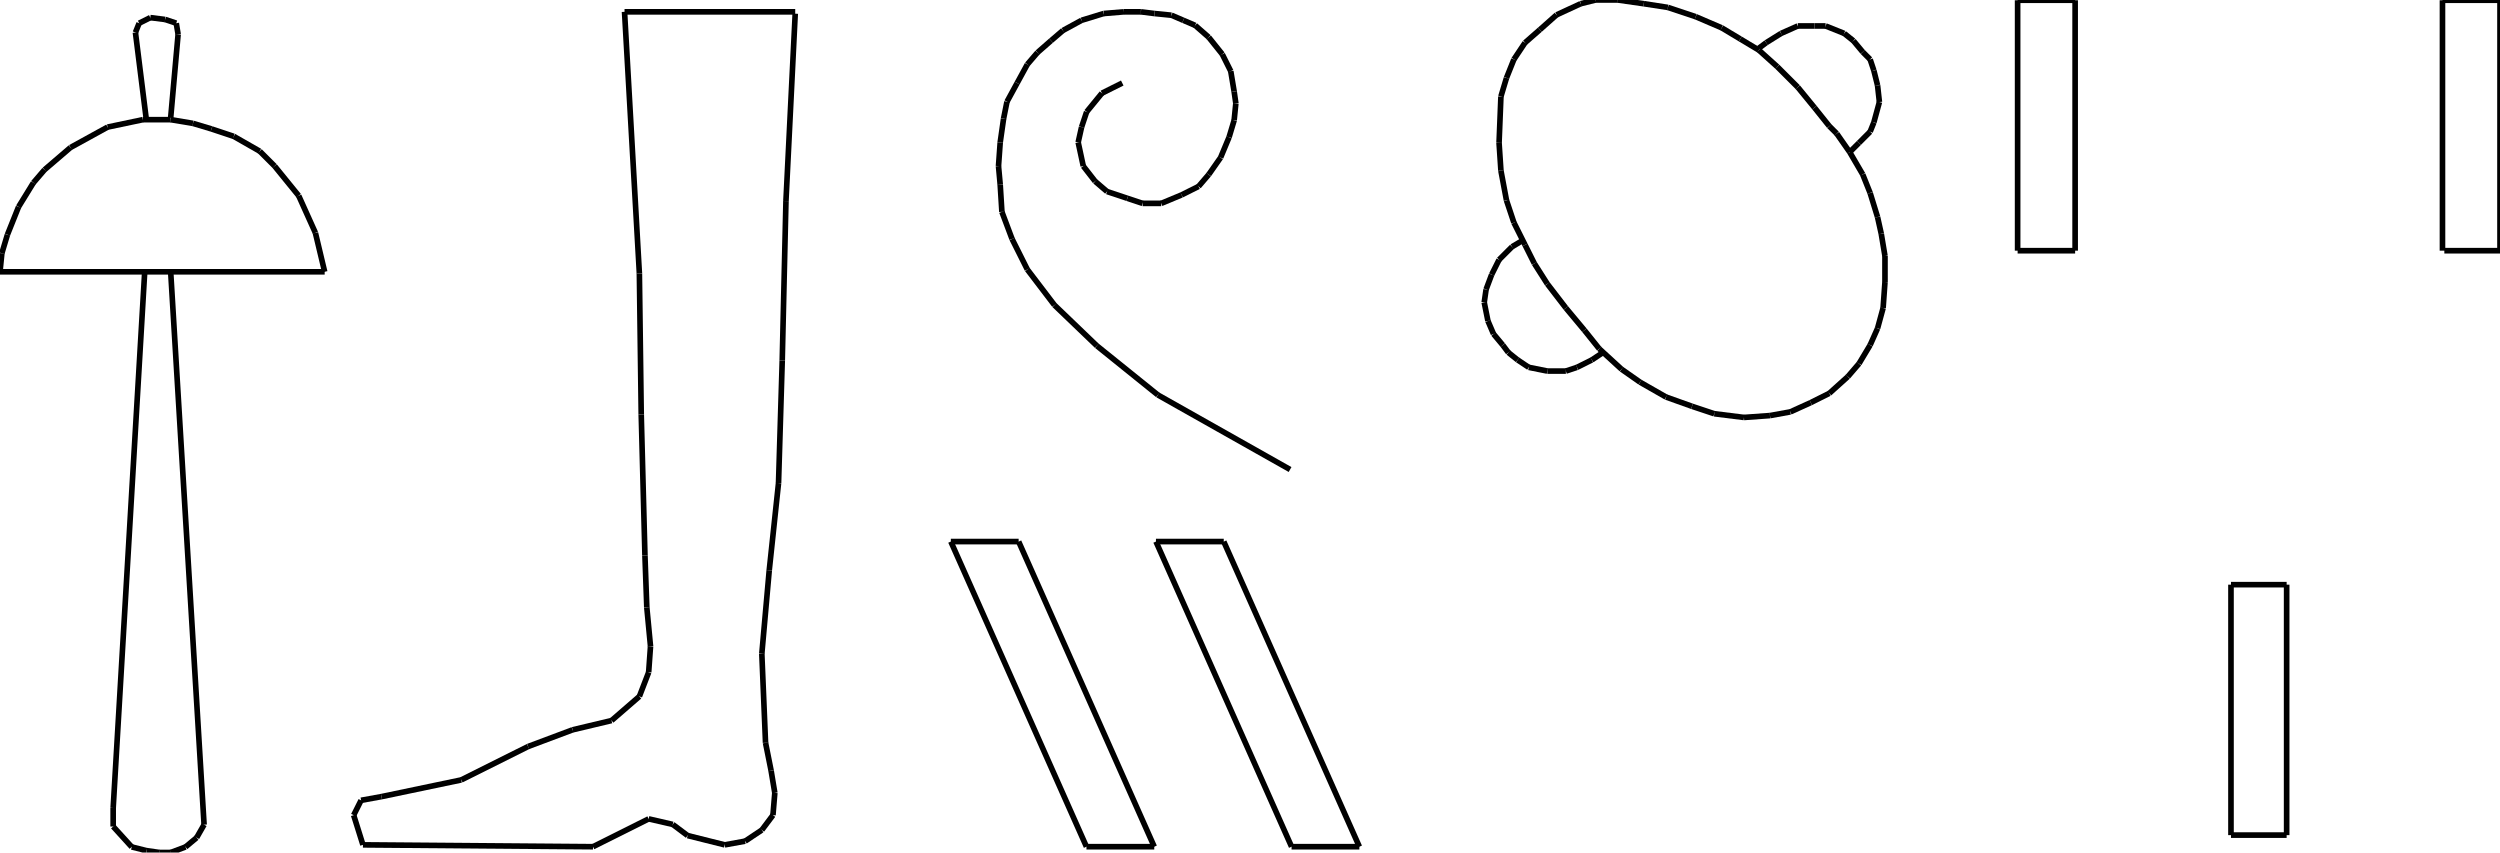 <?xml version="1.0" encoding="iso-8859-1"?>
<!-- Generator: Adobe Illustrator 16.0.1, SVG Export Plug-In . SVG Version: 6.00 Build 0)  -->
<!DOCTYPE svg PUBLIC "-//W3C//DTD SVG 1.1//EN" "http://www.w3.org/Graphics/SVG/1.1/DTD/svg11.dtd">
<svg version="1.1" id="Ebene_1" xmlns="http://www.w3.org/2000/svg" xmlns:xlink="http://www.w3.org/1999/xlink" x="0px" y="0px"
	 width="443.521px" height="151.241px" viewBox="0 0 443.521 151.241" style="enable-background:new 0 0 443.521 151.241;"
	 xml:space="preserve">
<g>
	<line style="fill:none;stroke:#000000;stroke-miterlimit:1;" x1="25.673" y1="48.22" x2="20.078" y2="143.342"/>
	<line style="fill:none;stroke:#000000;stroke-miterlimit:1;" x1="20.078" y1="143.342" x2="20.078" y2="146.634"/>
	<line style="fill:none;stroke:#000000;stroke-miterlimit:1;" x1="20.078" y1="146.634" x2="23.369" y2="150.254"/>
	<line style="fill:none;stroke:#000000;stroke-miterlimit:1;" x1="23.369" y1="150.254" x2="26.002" y2="150.912"/>
	<line style="fill:none;stroke:#000000;stroke-miterlimit:1;" x1="26.002" y1="150.912" x2="28.307" y2="151.241"/>
	<line style="fill:none;stroke:#000000;stroke-miterlimit:1;" x1="28.307" y1="151.241" x2="30.281" y2="151.241"/>
	<line style="fill:none;stroke:#000000;stroke-miterlimit:1;" x1="30.281" y1="151.241" x2="32.915" y2="150.254"/>
	<line style="fill:none;stroke:#000000;stroke-miterlimit:1;" x1="32.915" y1="150.254" x2="34.889" y2="148.608"/>
	<line style="fill:none;stroke:#000000;stroke-miterlimit:1;" x1="34.889" y1="148.608" x2="36.206" y2="146.305"/>
	<line style="fill:none;stroke:#000000;stroke-miterlimit:1;" x1="36.206" y1="146.305" x2="30.281" y2="48.22"/>
	<line style="fill:none;stroke:#000000;stroke-miterlimit:1;" x1="57.6" y1="48.22" x2="55.955" y2="41.308"/>
	<line style="fill:none;stroke:#000000;stroke-miterlimit:1;" x1="55.955" y1="41.308" x2="52.992" y2="34.725"/>
	<line style="fill:none;stroke:#000000;stroke-miterlimit:1;" x1="52.992" y1="34.725" x2="48.713" y2="29.458"/>
	<line style="fill:none;stroke:#000000;stroke-miterlimit:1;" x1="48.713" y1="29.458" x2="46.08" y2="26.825"/>
	<line style="fill:none;stroke:#000000;stroke-miterlimit:1;" x1="46.08" y1="26.825" x2="41.472" y2="24.192"/>
	<line style="fill:none;stroke:#000000;stroke-miterlimit:1;" x1="41.472" y1="24.192" x2="37.522" y2="22.875"/>
	<line style="fill:none;stroke:#000000;stroke-miterlimit:1;" x1="37.522" y1="22.875" x2="34.231" y2="21.888"/>
	<line style="fill:none;stroke:#000000;stroke-miterlimit:1;" x1="34.231" y1="21.888" x2="30.281" y2="21.23"/>
	<line style="fill:none;stroke:#000000;stroke-miterlimit:1;" x1="30.281" y1="21.23" x2="25.344" y2="21.23"/>
	<line style="fill:none;stroke:#000000;stroke-miterlimit:1;" x1="25.344" y1="21.23" x2="19.09" y2="22.546"/>
	<line style="fill:none;stroke:#000000;stroke-miterlimit:1;" x1="19.09" y1="22.546" x2="12.508" y2="26.167"/>
	<line style="fill:none;stroke:#000000;stroke-miterlimit:1;" x1="12.508" y1="26.167" x2="7.9" y2="30.117"/>
	<line style="fill:none;stroke:#000000;stroke-miterlimit:1;" x1="7.9" y1="30.117" x2="5.925" y2="32.421"/>
	<line style="fill:none;stroke:#000000;stroke-miterlimit:1;" x1="5.925" y1="32.421" x2="3.292" y2="36.7"/>
	<line style="fill:none;stroke:#000000;stroke-miterlimit:1;" x1="3.292" y1="36.7" x2="1.317" y2="41.637"/>
	<line style="fill:none;stroke:#000000;stroke-miterlimit:1;" x1="1.317" y1="41.637" x2="0.33" y2="44.928"/>
	<line style="fill:none;stroke:#000000;stroke-miterlimit:1;" x1="0.33" y1="44.928" x2="0" y2="48.22"/>
	<line style="fill:none;stroke:#000000;stroke-miterlimit:1;" x1="0" y1="48.22" x2="57.6" y2="48.22"/>
	<line style="fill:none;stroke:#000000;stroke-miterlimit:1;" x1="26.002" y1="21.559" x2="24.028" y2="5.76"/>
	<line style="fill:none;stroke:#000000;stroke-miterlimit:1;" x1="24.028" y1="5.76" x2="24.686" y2="4.114"/>
	<line style="fill:none;stroke:#000000;stroke-miterlimit:1;" x1="24.686" y1="4.114" x2="26.661" y2="3.127"/>
	<line style="fill:none;stroke:#000000;stroke-miterlimit:1;" x1="26.661" y1="3.127" x2="29.294" y2="3.456"/>
	<line style="fill:none;stroke:#000000;stroke-miterlimit:1;" x1="29.294" y1="3.456" x2="31.269" y2="4.114"/>
	<line style="fill:none;stroke:#000000;stroke-miterlimit:1;" x1="31.269" y1="4.114" x2="31.598" y2="6.089"/>
	<line style="fill:none;stroke:#000000;stroke-miterlimit:1;" x1="31.598" y1="6.089" x2="30.281" y2="20.901"/>
	<line style="fill:none;stroke:#000000;stroke-miterlimit:1;" x1="141.079" y1="2.428" x2="139.434" y2="35.671"/>
	<line style="fill:none;stroke:#000000;stroke-miterlimit:1;" x1="139.434" y1="35.671" x2="138.775" y2="63.978"/>
	<line style="fill:none;stroke:#000000;stroke-miterlimit:1;" x1="138.775" y1="63.978" x2="138.117" y2="85.701"/>
	<line style="fill:none;stroke:#000000;stroke-miterlimit:1;" x1="138.117" y1="85.701" x2="136.471" y2="101.171"/>
	<line style="fill:none;stroke:#000000;stroke-miterlimit:1;" x1="136.471" y1="101.171" x2="135.154" y2="115.981"/>
	<line style="fill:none;stroke:#000000;stroke-miterlimit:1;" x1="135.154" y1="115.981" x2="135.813" y2="131.78"/>
	<line style="fill:none;stroke:#000000;stroke-miterlimit:1;" x1="135.813" y1="131.78" x2="136.8" y2="136.718"/>
	<line style="fill:none;stroke:#000000;stroke-miterlimit:1;" x1="136.8" y1="136.718" x2="137.458" y2="140.668"/>
	<line style="fill:none;stroke:#000000;stroke-miterlimit:1;" x1="137.458" y1="140.668" x2="137.129" y2="144.617"/>
	<line style="fill:none;stroke:#000000;stroke-miterlimit:1;" x1="137.129" y1="144.617" x2="135.154" y2="147.25"/>
	<line style="fill:none;stroke:#000000;stroke-miterlimit:1;" x1="135.154" y1="147.25" x2="132.192" y2="149.226"/>
	<line style="fill:none;stroke:#000000;stroke-miterlimit:1;" x1="132.192" y1="149.226" x2="128.572" y2="149.884"/>
	<line style="fill:none;stroke:#000000;stroke-miterlimit:1;" x1="128.572" y1="149.884" x2="121.989" y2="148.238"/>
	<line style="fill:none;stroke:#000000;stroke-miterlimit:1;" x1="121.989" y1="148.238" x2="119.355" y2="146.263"/>
	<line style="fill:none;stroke:#000000;stroke-miterlimit:1;" x1="119.355" y1="146.263" x2="115.077" y2="145.275"/>
	<line style="fill:none;stroke:#000000;stroke-miterlimit:1;" x1="115.077" y1="145.275" x2="105.203" y2="150.213"/>
	<line style="fill:none;stroke:#000000;stroke-miterlimit:1;" x1="105.203" y1="150.213" x2="64.389" y2="149.884"/>
	<line style="fill:none;stroke:#000000;stroke-miterlimit:1;" x1="64.389" y1="149.884" x2="62.743" y2="144.617"/>
	<line style="fill:none;stroke:#000000;stroke-miterlimit:1;" x1="62.743" y1="144.617" x2="64.06" y2="141.984"/>
	<line style="fill:none;stroke:#000000;stroke-miterlimit:1;" x1="64.06" y1="141.984" x2="67.68" y2="141.326"/>
	<line style="fill:none;stroke:#000000;stroke-miterlimit:1;" x1="67.68" y1="141.326" x2="81.833" y2="138.363"/>
	<line style="fill:none;stroke:#000000;stroke-miterlimit:1;" x1="81.833" y1="138.363" x2="93.683" y2="132.439"/>
	<line style="fill:none;stroke:#000000;stroke-miterlimit:1;" x1="93.683" y1="132.439" x2="101.582" y2="129.477"/>
	<line style="fill:none;stroke:#000000;stroke-miterlimit:1;" x1="101.582" y1="129.477" x2="108.494" y2="127.831"/>
	<line style="fill:none;stroke:#000000;stroke-miterlimit:1;" x1="108.494" y1="127.831" x2="113.431" y2="123.552"/>
	<line style="fill:none;stroke:#000000;stroke-miterlimit:1;" x1="113.431" y1="123.552" x2="115.077" y2="119.273"/>
	<line style="fill:none;stroke:#000000;stroke-miterlimit:1;" x1="115.077" y1="119.273" x2="115.406" y2="114.665"/>
	<line style="fill:none;stroke:#000000;stroke-miterlimit:1;" x1="115.406" y1="114.665" x2="114.748" y2="107.753"/>
	<line style="fill:none;stroke:#000000;stroke-miterlimit:1;" x1="114.748" y1="107.753" x2="114.418" y2="98.537"/>
	<line style="fill:none;stroke:#000000;stroke-miterlimit:1;" x1="114.418" y1="98.537" x2="113.76" y2="73.522"/>
	<line style="fill:none;stroke:#000000;stroke-miterlimit:1;" x1="113.76" y1="73.522" x2="113.431" y2="48.508"/>
	<line style="fill:none;stroke:#000000;stroke-miterlimit:1;" x1="113.431" y1="48.508" x2="110.798" y2="2.099"/>
	<line style="fill:none;stroke:#000000;stroke-miterlimit:1;" x1="110.798" y1="2.099" x2="141.079" y2="2.099"/>
	<line style="fill:none;stroke:#000000;stroke-miterlimit:1;" x1="199.098" y1="14.729" x2="195.489" y2="16.534"/>
	<line style="fill:none;stroke:#000000;stroke-miterlimit:1;" x1="195.489" y1="16.534" x2="192.783" y2="19.842"/>
	<line style="fill:none;stroke:#000000;stroke-miterlimit:1;" x1="192.783" y1="19.842" x2="191.88" y2="22.549"/>
	<line style="fill:none;stroke:#000000;stroke-miterlimit:1;" x1="191.88" y1="22.549" x2="191.279" y2="25.255"/>
	<line style="fill:none;stroke:#000000;stroke-miterlimit:1;" x1="191.279" y1="25.255" x2="192.181" y2="29.466"/>
	<line style="fill:none;stroke:#000000;stroke-miterlimit:1;" x1="192.181" y1="29.466" x2="194.287" y2="32.172"/>
	<line style="fill:none;stroke:#000000;stroke-miterlimit:1;" x1="194.287" y1="32.172" x2="196.392" y2="33.977"/>
	<line style="fill:none;stroke:#000000;stroke-miterlimit:1;" x1="196.392" y1="33.977" x2="200" y2="35.18"/>
	<line style="fill:none;stroke:#000000;stroke-miterlimit:1;" x1="200" y1="35.18" x2="202.707" y2="36.082"/>
	<line style="fill:none;stroke:#000000;stroke-miterlimit:1;" x1="202.707" y1="36.082" x2="206.015" y2="36.082"/>
	<line style="fill:none;stroke:#000000;stroke-miterlimit:1;" x1="206.015" y1="36.082" x2="209.624" y2="34.578"/>
	<line style="fill:none;stroke:#000000;stroke-miterlimit:1;" x1="209.624" y1="34.578" x2="212.631" y2="33.075"/>
	<line style="fill:none;stroke:#000000;stroke-miterlimit:1;" x1="212.631" y1="33.075" x2="214.436" y2="30.969"/>
	<line style="fill:none;stroke:#000000;stroke-miterlimit:1;" x1="214.436" y1="30.969" x2="216.541" y2="27.962"/>
	<line style="fill:none;stroke:#000000;stroke-miterlimit:1;" x1="216.541" y1="27.962" x2="218.045" y2="24.353"/>
	<line style="fill:none;stroke:#000000;stroke-miterlimit:1;" x1="218.045" y1="24.353" x2="218.947" y2="21.346"/>
	<line style="fill:none;stroke:#000000;stroke-miterlimit:1;" x1="218.947" y1="21.346" x2="219.248" y2="18.338"/>
	<line style="fill:none;stroke:#000000;stroke-miterlimit:1;" x1="219.248" y1="18.338" x2="218.947" y2="16.233"/>
	<line style="fill:none;stroke:#000000;stroke-miterlimit:1;" x1="218.947" y1="16.233" x2="218.346" y2="12.625"/>
	<line style="fill:none;stroke:#000000;stroke-miterlimit:1;" x1="218.346" y1="12.625" x2="216.842" y2="9.617"/>
	<line style="fill:none;stroke:#000000;stroke-miterlimit:1;" x1="216.842" y1="9.617" x2="214.436" y2="6.609"/>
	<line style="fill:none;stroke:#000000;stroke-miterlimit:1;" x1="214.436" y1="6.609" x2="212.03" y2="4.504"/>
	<line style="fill:none;stroke:#000000;stroke-miterlimit:1;" x1="212.03" y1="4.504" x2="209.925" y2="3.602"/>
	<line style="fill:none;stroke:#000000;stroke-miterlimit:1;" x1="209.925" y1="3.602" x2="207.82" y2="2.7"/>
	<line style="fill:none;stroke:#000000;stroke-miterlimit:1;" x1="207.82" y1="2.7" x2="204.812" y2="2.399"/>
	<line style="fill:none;stroke:#000000;stroke-miterlimit:1;" x1="204.812" y1="2.399" x2="202.406" y2="2.099"/>
	<line style="fill:none;stroke:#000000;stroke-miterlimit:1;" x1="202.406" y1="2.099" x2="199.399" y2="2.099"/>
	<line style="fill:none;stroke:#000000;stroke-miterlimit:1;" x1="199.399" y1="2.099" x2="195.79" y2="2.399"/>
	<line style="fill:none;stroke:#000000;stroke-miterlimit:1;" x1="195.79" y1="2.399" x2="191.88" y2="3.602"/>
	<line style="fill:none;stroke:#000000;stroke-miterlimit:1;" x1="191.88" y1="3.602" x2="188.572" y2="5.407"/>
	<line style="fill:none;stroke:#000000;stroke-miterlimit:1;" x1="188.572" y1="5.407" x2="186.467" y2="7.211"/>
	<line style="fill:none;stroke:#000000;stroke-miterlimit:1;" x1="186.467" y1="7.211" x2="184.062" y2="9.316"/>
	<line style="fill:none;stroke:#000000;stroke-miterlimit:1;" x1="184.062" y1="9.316" x2="182.257" y2="11.421"/>
	<line style="fill:none;stroke:#000000;stroke-miterlimit:1;" x1="182.257" y1="11.421" x2="180.452" y2="14.729"/>
	<line style="fill:none;stroke:#000000;stroke-miterlimit:1;" x1="180.452" y1="14.729" x2="178.648" y2="18.038"/>
	<line style="fill:none;stroke:#000000;stroke-miterlimit:1;" x1="178.648" y1="18.038" x2="178.046" y2="21.045"/>
	<line style="fill:none;stroke:#000000;stroke-miterlimit:1;" x1="178.046" y1="21.045" x2="177.445" y2="25.255"/>
	<line style="fill:none;stroke:#000000;stroke-miterlimit:1;" x1="177.445" y1="25.255" x2="177.144" y2="29.466"/>
	<line style="fill:none;stroke:#000000;stroke-miterlimit:1;" x1="177.144" y1="29.466" x2="177.445" y2="32.774"/>
	<line style="fill:none;stroke:#000000;stroke-miterlimit:1;" x1="177.445" y1="32.774" x2="177.746" y2="37.586"/>
	<line style="fill:none;stroke:#000000;stroke-miterlimit:1;" x1="177.746" y1="37.586" x2="179.55" y2="42.397"/>
	<line style="fill:none;stroke:#000000;stroke-miterlimit:1;" x1="179.55" y1="42.397" x2="182.257" y2="47.811"/>
	<line style="fill:none;stroke:#000000;stroke-miterlimit:1;" x1="182.257" y1="47.811" x2="187.069" y2="54.126"/>
	<line style="fill:none;stroke:#000000;stroke-miterlimit:1;" x1="187.069" y1="54.126" x2="194.587" y2="61.344"/>
	<line style="fill:none;stroke:#000000;stroke-miterlimit:1;" x1="194.587" y1="61.344" x2="205.414" y2="70.065"/>
	<line style="fill:none;stroke:#000000;stroke-miterlimit:1;" x1="205.414" y1="70.065" x2="228.871" y2="83.298"/>
	<line style="fill:none;stroke:#000000;stroke-miterlimit:1;" x1="168.686" y1="96.08" x2="192.745" y2="150.213"/>
	<line style="fill:none;stroke:#000000;stroke-miterlimit:1;" x1="192.745" y1="150.213" x2="204.775" y2="150.213"/>
	<line style="fill:none;stroke:#000000;stroke-miterlimit:1;" x1="204.775" y1="150.213" x2="180.716" y2="96.08"/>
	<line style="fill:none;stroke:#000000;stroke-miterlimit:1;" x1="180.716" y1="96.08" x2="168.686" y2="96.08"/>
	<line style="fill:none;stroke:#000000;stroke-miterlimit:1;" x1="205.076" y1="96.08" x2="229.135" y2="150.213"/>
	<line style="fill:none;stroke:#000000;stroke-miterlimit:1;" x1="229.135" y1="150.213" x2="241.164" y2="150.213"/>
	<line style="fill:none;stroke:#000000;stroke-miterlimit:1;" x1="241.164" y1="150.213" x2="217.105" y2="96.08"/>
	<line style="fill:none;stroke:#000000;stroke-miterlimit:1;" x1="217.105" y1="96.08" x2="205.076" y2="96.08"/>
	<line style="fill:none;stroke:#000000;stroke-miterlimit:1;" x1="325.852" y1="23.698" x2="328.155" y2="26.99"/>
	<line style="fill:none;stroke:#000000;stroke-miterlimit:1;" x1="328.155" y1="26.99" x2="330.46" y2="30.939"/>
	<line style="fill:none;stroke:#000000;stroke-miterlimit:1;" x1="330.46" y1="30.939" x2="331.776" y2="34.231"/>
	<line style="fill:none;stroke:#000000;stroke-miterlimit:1;" x1="331.776" y1="34.231" x2="333.093" y2="38.51"/>
	<line style="fill:none;stroke:#000000;stroke-miterlimit:1;" x1="333.093" y1="38.51" x2="333.751" y2="41.472"/>
	<line style="fill:none;stroke:#000000;stroke-miterlimit:1;" x1="333.751" y1="41.472" x2="334.409" y2="45.422"/>
	<line style="fill:none;stroke:#000000;stroke-miterlimit:1;" x1="334.409" y1="45.422" x2="334.409" y2="50.03"/>
	<line style="fill:none;stroke:#000000;stroke-miterlimit:1;" x1="334.409" y1="50.03" x2="334.08" y2="54.638"/>
	<line style="fill:none;stroke:#000000;stroke-miterlimit:1;" x1="334.08" y1="54.638" x2="333.093" y2="58.258"/>
	<line style="fill:none;stroke:#000000;stroke-miterlimit:1;" x1="333.093" y1="58.258" x2="331.776" y2="61.221"/>
	<line style="fill:none;stroke:#000000;stroke-miterlimit:1;" x1="331.776" y1="61.221" x2="329.802" y2="64.512"/>
	<line style="fill:none;stroke:#000000;stroke-miterlimit:1;" x1="329.802" y1="64.512" x2="327.826" y2="66.816"/>
	<line style="fill:none;stroke:#000000;stroke-miterlimit:1;" x1="327.826" y1="66.816" x2="324.535" y2="69.778"/>
	<line style="fill:none;stroke:#000000;stroke-miterlimit:1;" x1="324.535" y1="69.778" x2="321.244" y2="71.424"/>
	<line style="fill:none;stroke:#000000;stroke-miterlimit:1;" x1="321.244" y1="71.424" x2="317.623" y2="73.07"/>
	<line style="fill:none;stroke:#000000;stroke-miterlimit:1;" x1="317.623" y1="73.07" x2="314.003" y2="73.728"/>
	<line style="fill:none;stroke:#000000;stroke-miterlimit:1;" x1="314.003" y1="73.728" x2="309.395" y2="74.057"/>
	<line style="fill:none;stroke:#000000;stroke-miterlimit:1;" x1="309.395" y1="74.057" x2="304.128" y2="73.399"/>
	<line style="fill:none;stroke:#000000;stroke-miterlimit:1;" x1="304.128" y1="73.399" x2="300.179" y2="72.083"/>
	<line style="fill:none;stroke:#000000;stroke-miterlimit:1;" x1="300.179" y1="72.083" x2="295.57" y2="70.437"/>
	<line style="fill:none;stroke:#000000;stroke-miterlimit:1;" x1="295.57" y1="70.437" x2="290.963" y2="67.804"/>
	<line style="fill:none;stroke:#000000;stroke-miterlimit:1;" x1="290.963" y1="67.804" x2="287.671" y2="65.5"/>
	<line style="fill:none;stroke:#000000;stroke-miterlimit:1;" x1="287.671" y1="65.5" x2="283.722" y2="61.879"/>
	<line style="fill:none;stroke:#000000;stroke-miterlimit:1;" x1="283.722" y1="61.879" x2="281.088" y2="58.587"/>
	<line style="fill:none;stroke:#000000;stroke-miterlimit:1;" x1="281.088" y1="58.587" x2="277.797" y2="54.638"/>
	<line style="fill:none;stroke:#000000;stroke-miterlimit:1;" x1="277.797" y1="54.638" x2="274.506" y2="50.359"/>
	<line style="fill:none;stroke:#000000;stroke-miterlimit:1;" x1="274.506" y1="50.359" x2="272.201" y2="46.738"/>
	<line style="fill:none;stroke:#000000;stroke-miterlimit:1;" x1="272.201" y1="46.738" x2="270.556" y2="43.447"/>
	<line style="fill:none;stroke:#000000;stroke-miterlimit:1;" x1="270.556" y1="43.447" x2="268.581" y2="39.497"/>
	<line style="fill:none;stroke:#000000;stroke-miterlimit:1;" x1="268.581" y1="39.497" x2="267.265" y2="35.548"/>
	<line style="fill:none;stroke:#000000;stroke-miterlimit:1;" x1="267.265" y1="35.548" x2="266.276" y2="30.281"/>
	<line style="fill:none;stroke:#000000;stroke-miterlimit:1;" x1="266.276" y1="30.281" x2="265.947" y2="25.344"/>
	<line style="fill:none;stroke:#000000;stroke-miterlimit:1;" x1="265.947" y1="25.344" x2="266.276" y2="17.116"/>
	<line style="fill:none;stroke:#000000;stroke-miterlimit:1;" x1="266.276" y1="17.116" x2="267.265" y2="13.824"/>
	<line style="fill:none;stroke:#000000;stroke-miterlimit:1;" x1="267.265" y1="13.824" x2="268.581" y2="10.533"/>
	<line style="fill:none;stroke:#000000;stroke-miterlimit:1;" x1="268.581" y1="10.533" x2="270.556" y2="7.57"/>
	<line style="fill:none;stroke:#000000;stroke-miterlimit:1;" x1="270.556" y1="7.57" x2="273.188" y2="5.267"/>
	<line style="fill:none;stroke:#000000;stroke-miterlimit:1;" x1="273.188" y1="5.267" x2="276.151" y2="2.633"/>
	<line style="fill:none;stroke:#000000;stroke-miterlimit:1;" x1="276.151" y1="2.633" x2="280.43" y2="0.658"/>
	<line style="fill:none;stroke:#000000;stroke-miterlimit:1;" x1="280.43" y1="0.658" x2="283.063" y2="0"/>
	<line style="fill:none;stroke:#000000;stroke-miterlimit:1;" x1="283.063" y1="0" x2="287.013" y2="0"/>
	<line style="fill:none;stroke:#000000;stroke-miterlimit:1;" x1="287.013" y1="0" x2="291.621" y2="0.658"/>
	<line style="fill:none;stroke:#000000;stroke-miterlimit:1;" x1="291.621" y1="0.658" x2="295.899" y2="1.317"/>
	<line style="fill:none;stroke:#000000;stroke-miterlimit:1;" x1="295.899" y1="1.317" x2="300.837" y2="2.962"/>
	<line style="fill:none;stroke:#000000;stroke-miterlimit:1;" x1="300.837" y1="2.962" x2="305.444" y2="4.938"/>
	<line style="fill:none;stroke:#000000;stroke-miterlimit:1;" x1="305.444" y1="4.938" x2="308.736" y2="6.912"/>
	<line style="fill:none;stroke:#000000;stroke-miterlimit:1;" x1="308.736" y1="6.912" x2="312.027" y2="8.887"/>
	<line style="fill:none;stroke:#000000;stroke-miterlimit:1;" x1="312.027" y1="8.887" x2="315.319" y2="11.849"/>
	<line style="fill:none;stroke:#000000;stroke-miterlimit:1;" x1="315.319" y1="11.849" x2="318.939" y2="15.47"/>
	<line style="fill:none;stroke:#000000;stroke-miterlimit:1;" x1="318.939" y1="15.47" x2="321.902" y2="19.09"/>
	<line style="fill:none;stroke:#000000;stroke-miterlimit:1;" x1="321.902" y1="19.09" x2="324.535" y2="22.382"/>
	<line style="fill:none;stroke:#000000;stroke-miterlimit:1;" x1="324.535" y1="22.382" x2="325.852" y2="23.698"/>
	<line style="fill:none;stroke:#000000;stroke-miterlimit:1;" x1="328.155" y1="26.99" x2="329.802" y2="25.344"/>
	<line style="fill:none;stroke:#000000;stroke-miterlimit:1;" x1="329.802" y1="25.344" x2="331.776" y2="23.369"/>
	<line style="fill:none;stroke:#000000;stroke-miterlimit:1;" x1="331.776" y1="23.369" x2="332.435" y2="21.724"/>
	<line style="fill:none;stroke:#000000;stroke-miterlimit:1;" x1="332.435" y1="21.724" x2="333.422" y2="18.103"/>
	<line style="fill:none;stroke:#000000;stroke-miterlimit:1;" x1="333.422" y1="18.103" x2="333.093" y2="15.141"/>
	<line style="fill:none;stroke:#000000;stroke-miterlimit:1;" x1="333.093" y1="15.141" x2="332.435" y2="12.508"/>
	<line style="fill:none;stroke:#000000;stroke-miterlimit:1;" x1="332.435" y1="12.508" x2="331.776" y2="10.533"/>
	<line style="fill:none;stroke:#000000;stroke-miterlimit:1;" x1="331.776" y1="10.533" x2="330.46" y2="9.216"/>
	<line style="fill:none;stroke:#000000;stroke-miterlimit:1;" x1="330.46" y1="9.216" x2="328.813" y2="7.241"/>
	<line style="fill:none;stroke:#000000;stroke-miterlimit:1;" x1="328.813" y1="7.241" x2="327.168" y2="5.925"/>
	<line style="fill:none;stroke:#000000;stroke-miterlimit:1;" x1="327.168" y1="5.925" x2="323.877" y2="4.608"/>
	<line style="fill:none;stroke:#000000;stroke-miterlimit:1;" x1="323.877" y1="4.608" x2="321.902" y2="4.608"/>
	<line style="fill:none;stroke:#000000;stroke-miterlimit:1;" x1="321.902" y1="4.608" x2="318.939" y2="4.608"/>
	<line style="fill:none;stroke:#000000;stroke-miterlimit:1;" x1="318.939" y1="4.608" x2="315.978" y2="5.925"/>
	<line style="fill:none;stroke:#000000;stroke-miterlimit:1;" x1="315.978" y1="5.925" x2="313.345" y2="7.57"/>
	<line style="fill:none;stroke:#000000;stroke-miterlimit:1;" x1="313.345" y1="7.57" x2="312.027" y2="8.558"/>
	<line style="fill:none;stroke:#000000;stroke-miterlimit:1;" x1="284.38" y1="62.537" x2="282.405" y2="63.854"/>
	<line style="fill:none;stroke:#000000;stroke-miterlimit:1;" x1="282.405" y1="63.854" x2="279.771" y2="65.17"/>
	<line style="fill:none;stroke:#000000;stroke-miterlimit:1;" x1="279.771" y1="65.17" x2="277.797" y2="65.829"/>
	<line style="fill:none;stroke:#000000;stroke-miterlimit:1;" x1="277.797" y1="65.829" x2="274.506" y2="65.829"/>
	<line style="fill:none;stroke:#000000;stroke-miterlimit:1;" x1="274.506" y1="65.829" x2="271.214" y2="65.17"/>
	<line style="fill:none;stroke:#000000;stroke-miterlimit:1;" x1="271.214" y1="65.17" x2="269.239" y2="63.854"/>
	<line style="fill:none;stroke:#000000;stroke-miterlimit:1;" x1="269.239" y1="63.854" x2="267.594" y2="62.537"/>
	<line style="fill:none;stroke:#000000;stroke-miterlimit:1;" x1="267.594" y1="62.537" x2="266.606" y2="61.221"/>
	<line style="fill:none;stroke:#000000;stroke-miterlimit:1;" x1="266.606" y1="61.221" x2="264.96" y2="59.246"/>
	<line style="fill:none;stroke:#000000;stroke-miterlimit:1;" x1="264.96" y1="59.246" x2="263.973" y2="56.942"/>
	<line style="fill:none;stroke:#000000;stroke-miterlimit:1;" x1="263.973" y1="56.942" x2="263.314" y2="53.65"/>
	<line style="fill:none;stroke:#000000;stroke-miterlimit:1;" x1="263.314" y1="53.65" x2="263.644" y2="51.347"/>
	<line style="fill:none;stroke:#000000;stroke-miterlimit:1;" x1="263.644" y1="51.347" x2="264.631" y2="48.713"/>
	<line style="fill:none;stroke:#000000;stroke-miterlimit:1;" x1="264.631" y1="48.713" x2="265.947" y2="46.08"/>
	<line style="fill:none;stroke:#000000;stroke-miterlimit:1;" x1="265.947" y1="46.08" x2="268.252" y2="43.776"/>
	<line style="fill:none;stroke:#000000;stroke-miterlimit:1;" x1="268.252" y1="43.776" x2="269.897" y2="42.789"/>
	<line style="fill:none;stroke:#000000;stroke-miterlimit:1;" x1="357.943" y1="44.476" x2="357.943" y2="0.042"/>
	<line style="fill:none;stroke:#000000;stroke-miterlimit:1;" x1="357.943" y1="0.042" x2="368.146" y2="0.042"/>
	<line style="fill:none;stroke:#000000;stroke-miterlimit:1;" x1="368.146" y1="0.042" x2="368.146" y2="44.476"/>
	<line style="fill:none;stroke:#000000;stroke-miterlimit:1;" x1="368.146" y1="44.476" x2="357.943" y2="44.476"/>
	<line style="fill:none;stroke:#000000;stroke-miterlimit:1;" x1="395.795" y1="148.155" x2="395.795" y2="103.722"/>
	<line style="fill:none;stroke:#000000;stroke-miterlimit:1;" x1="395.795" y1="103.722" x2="405.669" y2="103.722"/>
	<line style="fill:none;stroke:#000000;stroke-miterlimit:1;" x1="405.669" y1="103.722" x2="405.669" y2="148.155"/>
	<line style="fill:none;stroke:#000000;stroke-miterlimit:1;" x1="405.669" y1="148.155" x2="395.795" y2="148.155"/>
	<line style="fill:none;stroke:#000000;stroke-miterlimit:1;" x1="433.316" y1="44.476" x2="433.316" y2="0.042"/>
	<line style="fill:none;stroke:#000000;stroke-miterlimit:1;" x1="433.316" y1="0.042" x2="443.521" y2="0.042"/>
	<line style="fill:none;stroke:#000000;stroke-miterlimit:1;" x1="443.521" y1="0.042" x2="443.521" y2="44.476"/>
	<line style="fill:none;stroke:#000000;stroke-miterlimit:1;" x1="443.521" y1="44.476" x2="433.646" y2="44.476"/>
</g>
</svg>

